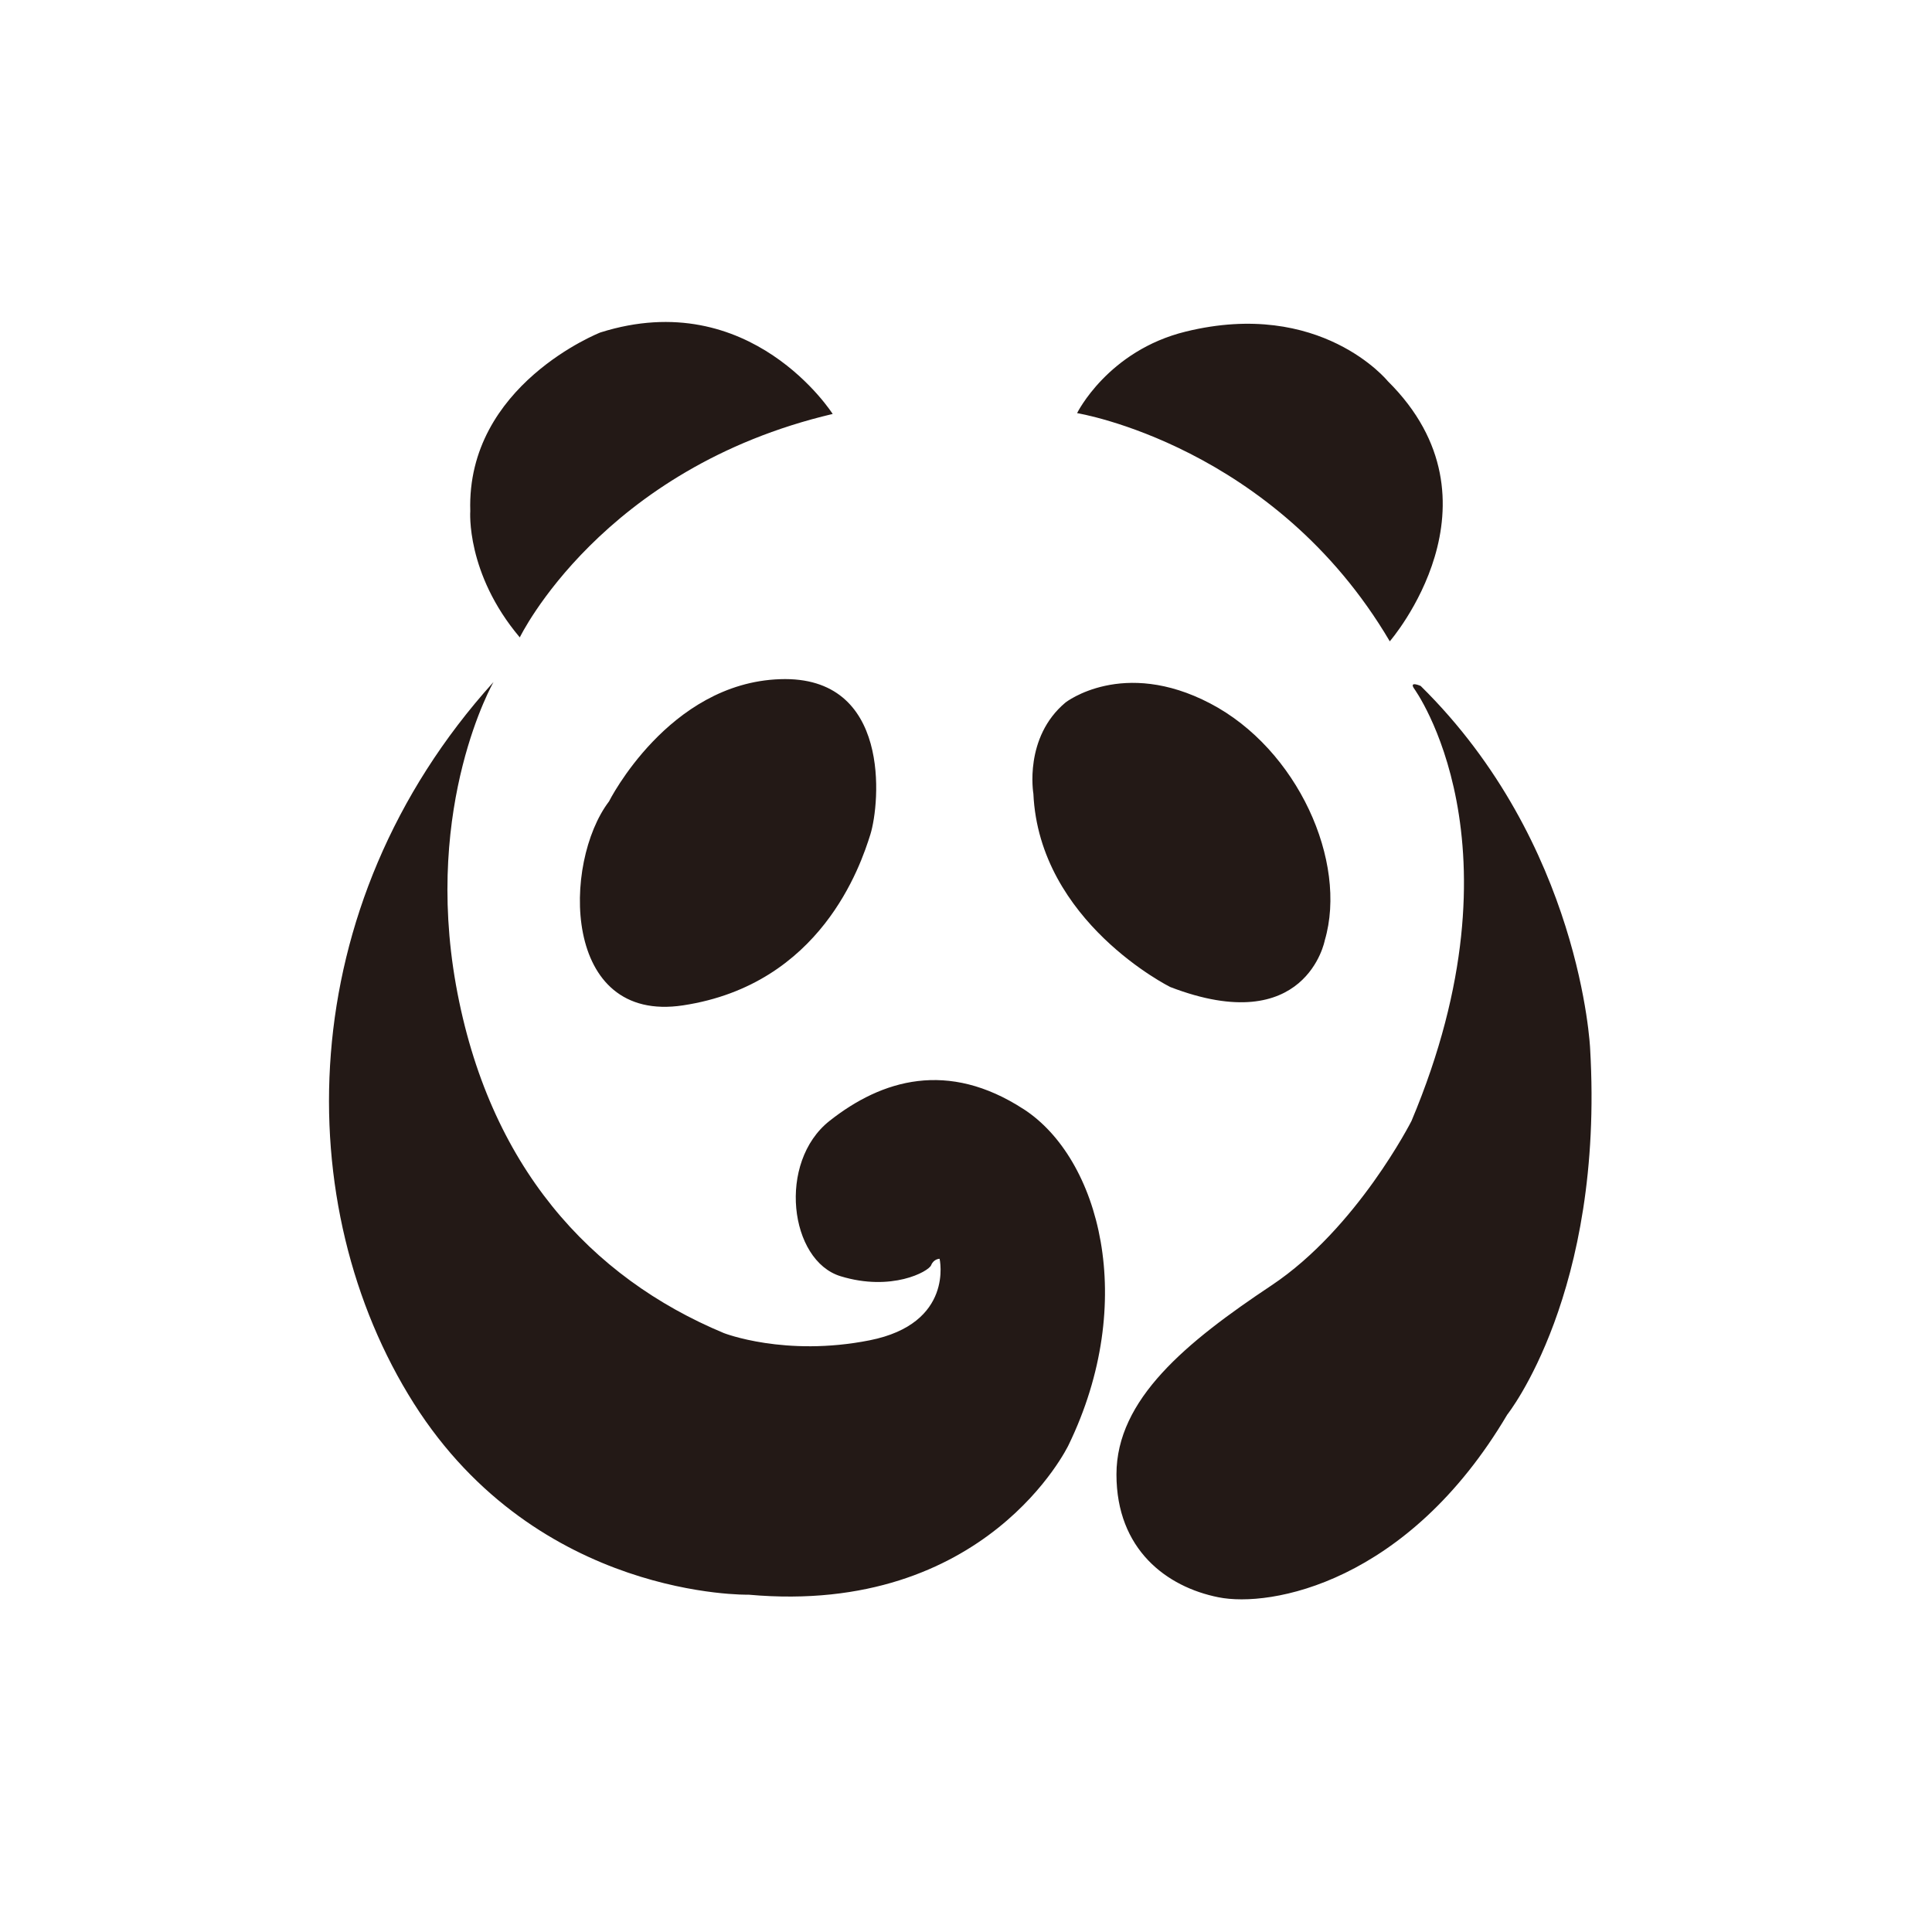<?xml version="1.0" standalone="no"?><!DOCTYPE svg PUBLIC "-//W3C//DTD SVG 1.1//EN" "http://www.w3.org/Graphics/SVG/1.1/DTD/svg11.dtd"><svg t="1562317885369" class="icon" viewBox="0 0 1024 1024" version="1.1" xmlns="http://www.w3.org/2000/svg" p-id="41953" xmlns:xlink="http://www.w3.org/1999/xlink" width="200" height="200"><defs><style type="text/css"></style></defs><path d="M842.795 555.691s-4.821-108.416-89.813-192.128c0 0-6.272-2.773-3.499 1.365 0 0 60.416 82.347-1.365 229.205 0 0-28.843 56.917-74.155 87.125-45.227 30.123-82.219 60.373-82.219 100.224 0 39.808 26.624 59.648 54.059 65.109 27.477 5.547 100.267-7.509 153.045-96.768 0 0 51.499-64.427 43.947-194.133m-401.408-336.213S397.995 151.04 318.208 176.213c0 0-71.04 27.776-68.949 94.635 0 0-2.475 32.981 26.24 66.987 0 0 43.264-89.6 165.888-118.443m101.12 368.469c-40.064-26.027-75.008-15.744-102.827 6.229-27.776 21.931-21.248 74.112 5.888 82.347 26.923 8.235 46.549-2.432 47.957-5.845 1.365-3.413 4.48-3.413 4.48-3.413s7.851 34.304-37.12 43.221c-44.8 8.875-77.227-3.84-77.227-3.84-70.613-29.44-124.757-88.448-141.995-184.533-17.109-96.085 19.925-160.555 19.925-160.555-107.776 119.339-108.075 278.357-42.24 382.379 65.877 103.936 177.536 101.376 177.536 101.376 126.208 11.349 169.429-79.232 169.429-79.232 36.992-76.203 16.469-152.021-23.765-178.133M322.773 424.789c-24.661 32.427-25.173 117.845 39.253 108.075 73.088-11.093 94.123-74.112 99.285-90.581 5.12-16.469 11.264-84.395-47.872-82.304-59.179 2.005-90.667 64.811-90.667 64.811m413.867-84.907s63.829-73.557-1.109-137.899c0 0-35.541-43.776-107.051-26.24-41.301 10.112-57.6 43.221-57.6 43.221s104.491 16.981 165.717 120.917m-116.352 183.253c72.107 27.733 81.92-24.747 81.92-24.747 12.288-41.685-14.464-101.419-60.757-125.568-46.293-24.192-76.629-0.512-76.629-0.512-22.229 18.56-17.067 48.341-17.067 48.341 3.072 67.968 72.533 102.485 72.533 102.485" fill="#231916" p-id="41954"></path></svg>